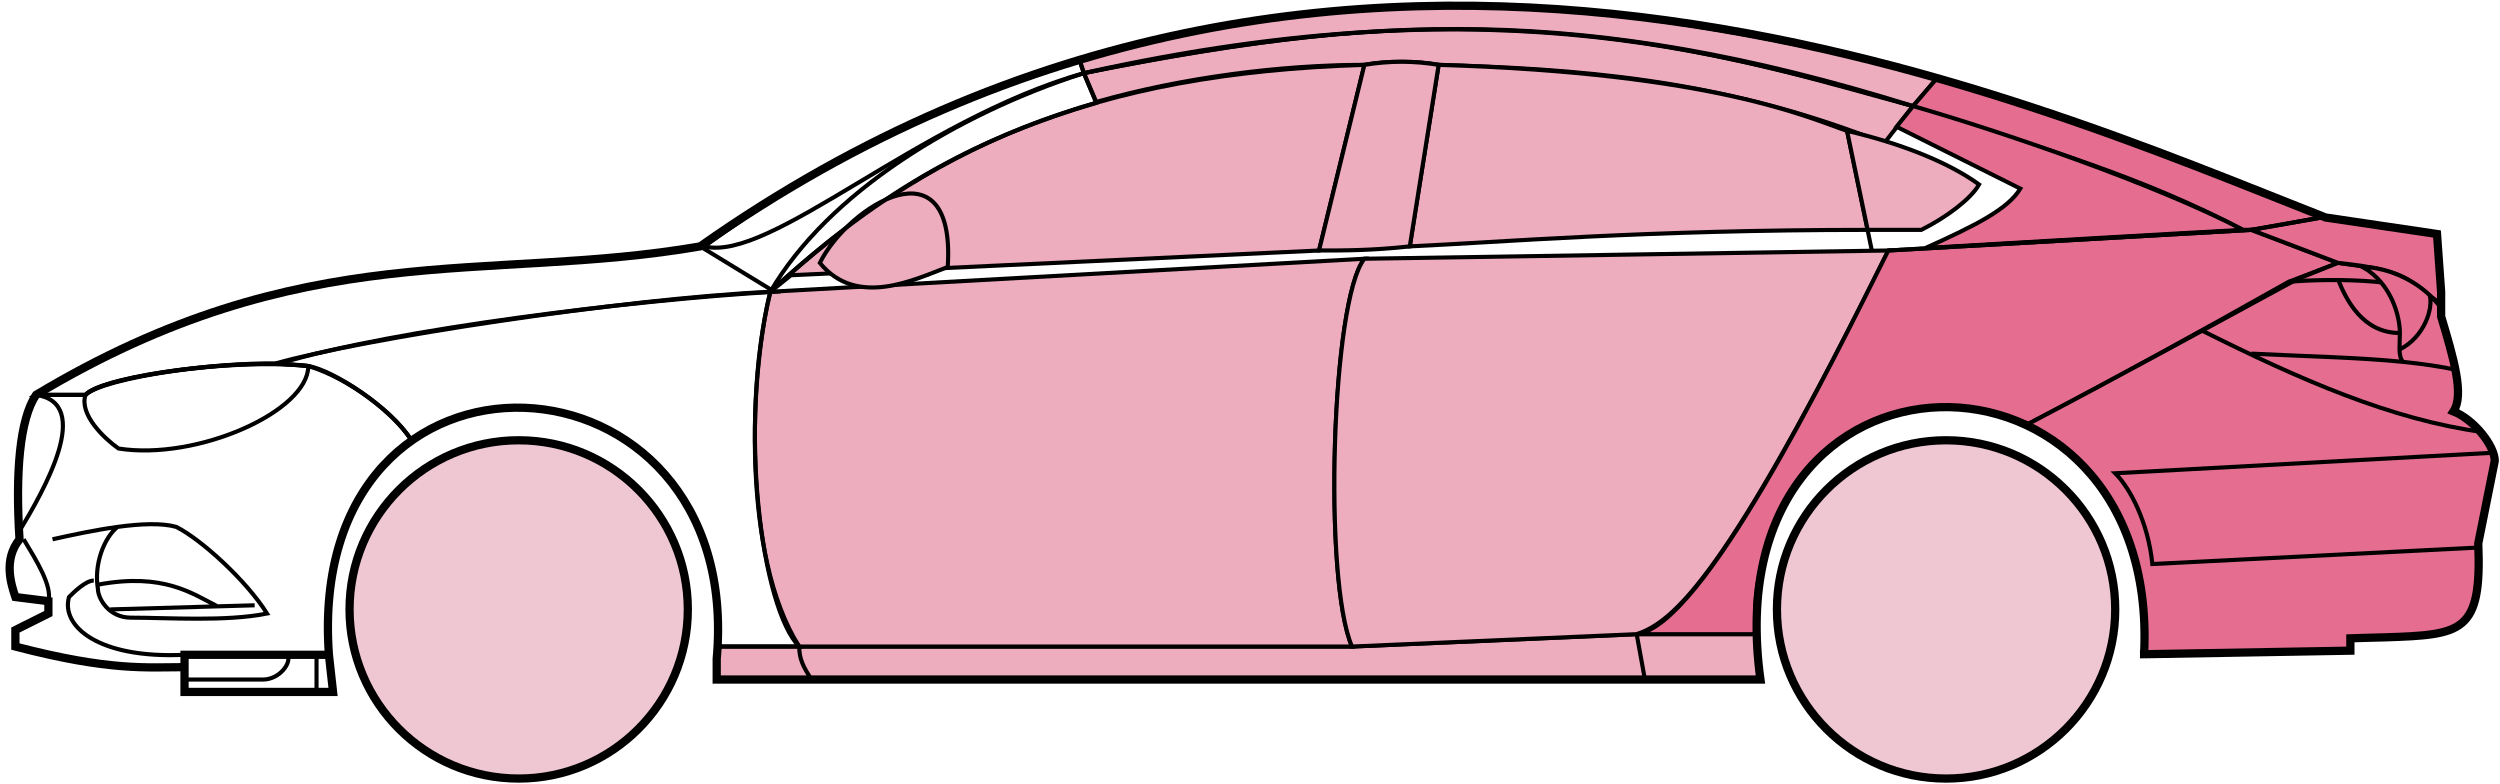<svg width="303" height="95" viewBox="0 0 303 95" fill="none" xmlns="http://www.w3.org/2000/svg">
<circle cx="62.865" cy="73.861" r="20.5" fill="#EFC7D3" stroke="black"/>
<circle cx="235.865" cy="73.861" r="20.5" fill="#EFC7D3" stroke="black"/>
<path d="M132.863 12.361L131.363 8.861C171.363 0.861 192.863 1.361 231.863 12.861L228.363 17.361C208.363 9.361 190.363 8.361 174.363 7.861C171.863 7.361 167.863 7.361 165.363 7.861C155.363 7.861 143.363 9.361 132.863 12.361Z" fill="#EDADBF" stroke="black" stroke-width="0.5"/>
<path d="M131.363 8.861L130.863 7.361C166.863 -3.639 199.363 0.361 234.863 9.361L231.863 12.861C191.863 0.361 165.863 1.861 131.363 8.861Z" fill="#EDADBF" stroke="black" stroke-width="0.5"/>
<path d="M131.363 8.861C182.863 -2.639 211.363 7.361 231.863 12.861" stroke="black" stroke-width="0.5"/>
<path d="M170.865 29.861L174.365 7.861C207.865 8.861 219.365 14.361 223.865 15.861L226.348 27.861C199.358 27.862 181.863 29.361 170.865 29.861Z" fill="#EDADBF"/>
<path d="M226.865 30.361L223.865 15.861C219.365 14.361 207.865 8.861 174.365 7.861L170.865 29.861C181.865 29.361 199.365 27.861 226.365 27.861" stroke="black" stroke-width="0.5"/>
<path d="M165.365 7.861C132.365 8.861 112.365 17.861 93.365 35.361L95.865 33.361L159.865 30.361L165.365 7.861Z" fill="#EDADBF" stroke="black" stroke-width="0.5"/>
<path d="M239.863 22.361C236.197 19.694 230.363 17.361 223.863 15.861L226.363 27.861H232.863C235.863 26.361 238.863 24.13 239.863 22.361Z" fill="#EDADBF" stroke="black" stroke-width="0.5"/>
<path d="M96.865 78.361H163.865L198.365 76.861H212.865L213.365 82.361H199.365H98.365H86.865V78.361H96.865Z" fill="#EDADBF"/>
<path d="M96.865 78.361H163.865L198.365 76.861M96.865 78.361C96.865 79.861 97.365 80.861 98.365 82.361M96.865 78.361H86.865V82.361H98.365M198.365 76.861L199.365 82.361M198.365 76.861H212.865L213.365 82.361H199.365M199.365 82.361H98.365" stroke="black" stroke-width="0.5"/>
<path d="M96.864 78.361C92.365 73.861 89.365 51.861 93.364 35.361L165.365 31.361C161.365 36.361 160.365 70.361 163.865 78.361H96.864Z" fill="#EDADBF" stroke="black" stroke-width="0.5"/>
<path d="M228.865 30.361L165.365 31.361C161.365 36.361 160.365 70.361 163.865 78.361L198.365 76.861C202.865 75.361 209.365 69.861 228.865 30.361Z" fill="#EDADBF" stroke="black" stroke-width="0.5"/>
<path d="M170.865 29.861C166.365 30.361 162.865 30.361 159.865 30.361L165.365 7.861C168.365 7.361 171.365 7.361 174.365 7.861L170.865 29.861Z" fill="#EDADBF" stroke="black" stroke-width="0.5"/>
<path d="M99.365 31.861C103.865 37.361 110.865 33.861 114.865 32.361C115.865 16.861 102.865 24.861 99.365 31.861Z" fill="#EDADBF" stroke="black" stroke-width="0.5"/>
<path d="M234.863 9.361L231.863 12.861C248.863 18.361 259.363 21.361 271.863 27.861H273.363L281.363 26.361C266.363 19.861 258.863 17.361 234.863 9.361Z" fill="#E56E90" stroke="black" stroke-width="0.5"/>
<path d="M271.863 27.861C261.363 22.361 242.363 15.861 231.863 12.861L229.863 15.361L244.863 22.861C243.363 25.361 239.363 27.361 233.363 30.061C245.363 29.361 262.363 28.361 271.863 27.861Z" fill="#E56E90" stroke="black" stroke-width="0.5"/>
<path d="M277.365 34.161L283.364 31.861L272.864 27.861L228.864 30.361C221.364 45.361 206.364 75.861 198.364 76.861H212.864C211.364 65.861 220.864 42.361 245.865 51.361C256.365 45.861 266.365 40.361 277.365 34.161Z" fill="#E56E90" stroke="black" stroke-width="0.5"/>
<path d="M278.363 33.861C266.363 40.361 256.363 45.861 245.863 51.361C250.363 54.361 260.863 60.361 259.863 79.361L284.863 78.861V77.361C293.363 76.361 301.863 79.861 300.363 65.861L302.363 55.861C302.363 54.361 299.863 50.361 297.363 49.861C298.863 47.361 295.863 38.361 295.863 38.361V36.861L291.863 33.861L286.863 32.361L283.363 31.861L278.363 33.861Z" fill="#E56E90" stroke="black" stroke-width="0.5"/>
<path d="M281.363 26.361L272.863 27.861L283.363 31.861C292.863 32.861 291.862 34.361 295.857 36.781L295.363 28.361L281.363 26.361Z" fill="#E56E90"/>
<path d="M295.863 36.861L295.857 36.781M295.857 36.781L295.363 28.361L281.363 26.361L272.863 27.861L283.363 31.861C292.863 32.861 291.862 34.361 295.857 36.781Z" stroke="black" stroke-width="0.5"/>
<path d="M294.365 36.361C293.865 33.861 282.865 33.661 277.365 34.161" stroke="black" stroke-width="0.5"/>
<path d="M300.365 66.361L260.865 68.361C260.365 63.361 258.199 59.194 256.365 57.361L302.365 54.861M300.865 52.361C289.865 50.861 278.865 46.061 266.865 40.061M228.865 30.361L272.865 27.861L281.365 26.361" stroke="black" stroke-width="0.5"/>
<path d="M290.865 40.361C290.865 38.361 289.865 34.361 286.365 32.361C288.586 32.361 291.963 33.401 294.474 35.771C294.938 37.301 293.865 40.861 290.823 42.361C290.81 41.771 290.865 41.085 290.865 40.361Z" fill="#E56E90"/>
<path d="M272.865 42.861C279.861 43.211 285.878 43.316 291.258 43.861M297.865 44.861C295.762 44.41 293.569 44.095 291.258 43.861M295.865 37.361C295.447 36.776 294.978 36.247 294.474 35.771M291.258 43.861C290.932 43.516 290.838 42.993 290.823 42.361M290.823 42.361C290.81 41.771 290.865 41.085 290.865 40.361C290.865 38.361 289.865 34.361 286.365 32.361C288.586 32.361 291.963 33.401 294.474 35.771M290.823 42.361C293.865 40.861 294.938 37.301 294.474 35.771" stroke="black" stroke-width="0.5"/>
<path d="M290.865 40.361C286.365 40.361 284.365 36.361 283.365 33.861" stroke="black" stroke-width="0.5"/>
<path d="M132.863 12.461C119.363 16.461 107.363 22.361 93.363 35.361C100.363 23.361 115.863 13.861 131.363 8.861L132.863 12.461Z" stroke="black" stroke-width="0.5"/>
<path d="M131.363 8.861C111.363 14.535 93.363 31.861 85.363 29.861C98.363 20.361 114.363 11.861 130.863 7.361L131.363 8.861Z" stroke="black" stroke-width="0.5"/>
<path d="M10.364 47.861H4.364C1.863 51.861 1.863 61.861 2.364 65.361C0.863 66.361 0.864 70.861 1.864 72.361L5.864 72.861V74.361L1.864 76.361V78.361C5.864 79.361 14.364 81.361 22.364 80.861V79.361H39.864C39.197 70.861 40.864 60.361 49.864 53.361C47.364 49.361 40.364 44.861 37.364 44.361C27.364 43.361 12.364 45.861 10.364 47.861Z" stroke="black" stroke-width="0.5"/>
<path d="M93.365 35.361C75.532 36.194 43.865 41.061 33.365 44.061L37.365 44.361C42.365 45.861 47.865 50.194 49.865 53.361C62.864 43.861 88.364 50.861 86.864 78.361H96.864C89.864 67.361 90.864 45.361 93.365 35.361Z" stroke="black" stroke-width="0.5"/>
<path d="M10.363 47.861H4.363C36.864 28.361 58.864 34.361 84.863 29.861L93.864 35.361C76.864 36.361 47.863 39.861 33.863 44.061C25.863 43.861 11.863 45.861 10.363 47.861Z" stroke="black" stroke-width="0.5"/>
<path d="M37.365 44.361C29.865 43.361 12.865 45.361 10.365 47.861C9.565 50.261 12.698 53.194 14.365 54.361C23.865 55.861 37.365 49.861 37.365 44.361Z" stroke="black" stroke-width="0.5"/>
<path d="M4.364 47.861C11.364 48.861 5.364 59.361 2.364 64.361C1.864 57.361 2.364 51.861 4.364 47.861Z" stroke="black" stroke-width="0.5"/>
<path d="M22.363 83.861V79.361H39.863L40.363 83.861H22.363Z" stroke="black" stroke-width="0.5"/>
<path d="M2.865 65.361C4.365 67.861 6.365 71.028 5.865 72.861M22.365 79.361C11.865 79.861 7.365 75.861 8.365 72.361C8.865 71.861 10.365 70.361 11.365 70.361" stroke="black" stroke-width="0.5"/>
<path d="M6.365 65.361C8.615 64.861 11.49 64.236 14.24 63.861M14.24 63.861C16.99 63.486 19.615 63.361 21.365 63.861C24.365 65.361 29.865 70.361 32.365 74.361C27.365 75.361 20.365 74.861 15.865 74.861C13.173 74.861 11.865 72.528 11.865 71.361C11.365 68.361 12.615 65.194 14.24 63.861Z" stroke="black" stroke-width="0.5"/>
<path d="M11.865 70.861C19.865 69.361 23.365 71.99 26.365 73.49M13.365 73.861L30.865 73.361" stroke="black" stroke-width="0.5"/>
<path d="M22.363 82.361H31.863C33.863 82.361 35.363 80.361 34.863 79.361M38.363 79.361V83.861" stroke="black" stroke-width="0.5"/>
<path d="M22.365 80.861C17.865 80.861 13.365 81.361 1.865 78.361V76.361L5.865 74.361V72.861L1.865 72.361C1.364 70.861 0.364 67.861 2.364 65.361C1.865 57.361 2.365 50.861 4.365 47.861C36.865 28.361 58.865 34.361 84.865 29.861C162.865 -25.139 244.865 11.861 281.865 26.361L295.365 28.361L295.865 35.361V38.361C297.364 43.361 298.699 47.861 297.365 49.861C299.865 50.861 302.365 54.028 302.365 55.861L300.365 65.861C300.817 76.709 298.409 76.933 289.077 77.246C288.086 77.279 286.017 77.313 284.865 77.361V78.861L259.865 79.292M22.365 80.861V83.861H40.364L39.865 79.361M22.365 80.861V79.361H39.865M39.865 79.361C36.865 37.861 90.365 40.861 86.865 79.861V82.361H213.365C207.365 38.861 261.865 38.861 259.865 79.292M259.364 79.292H259.865" stroke="black"/>
</svg>
